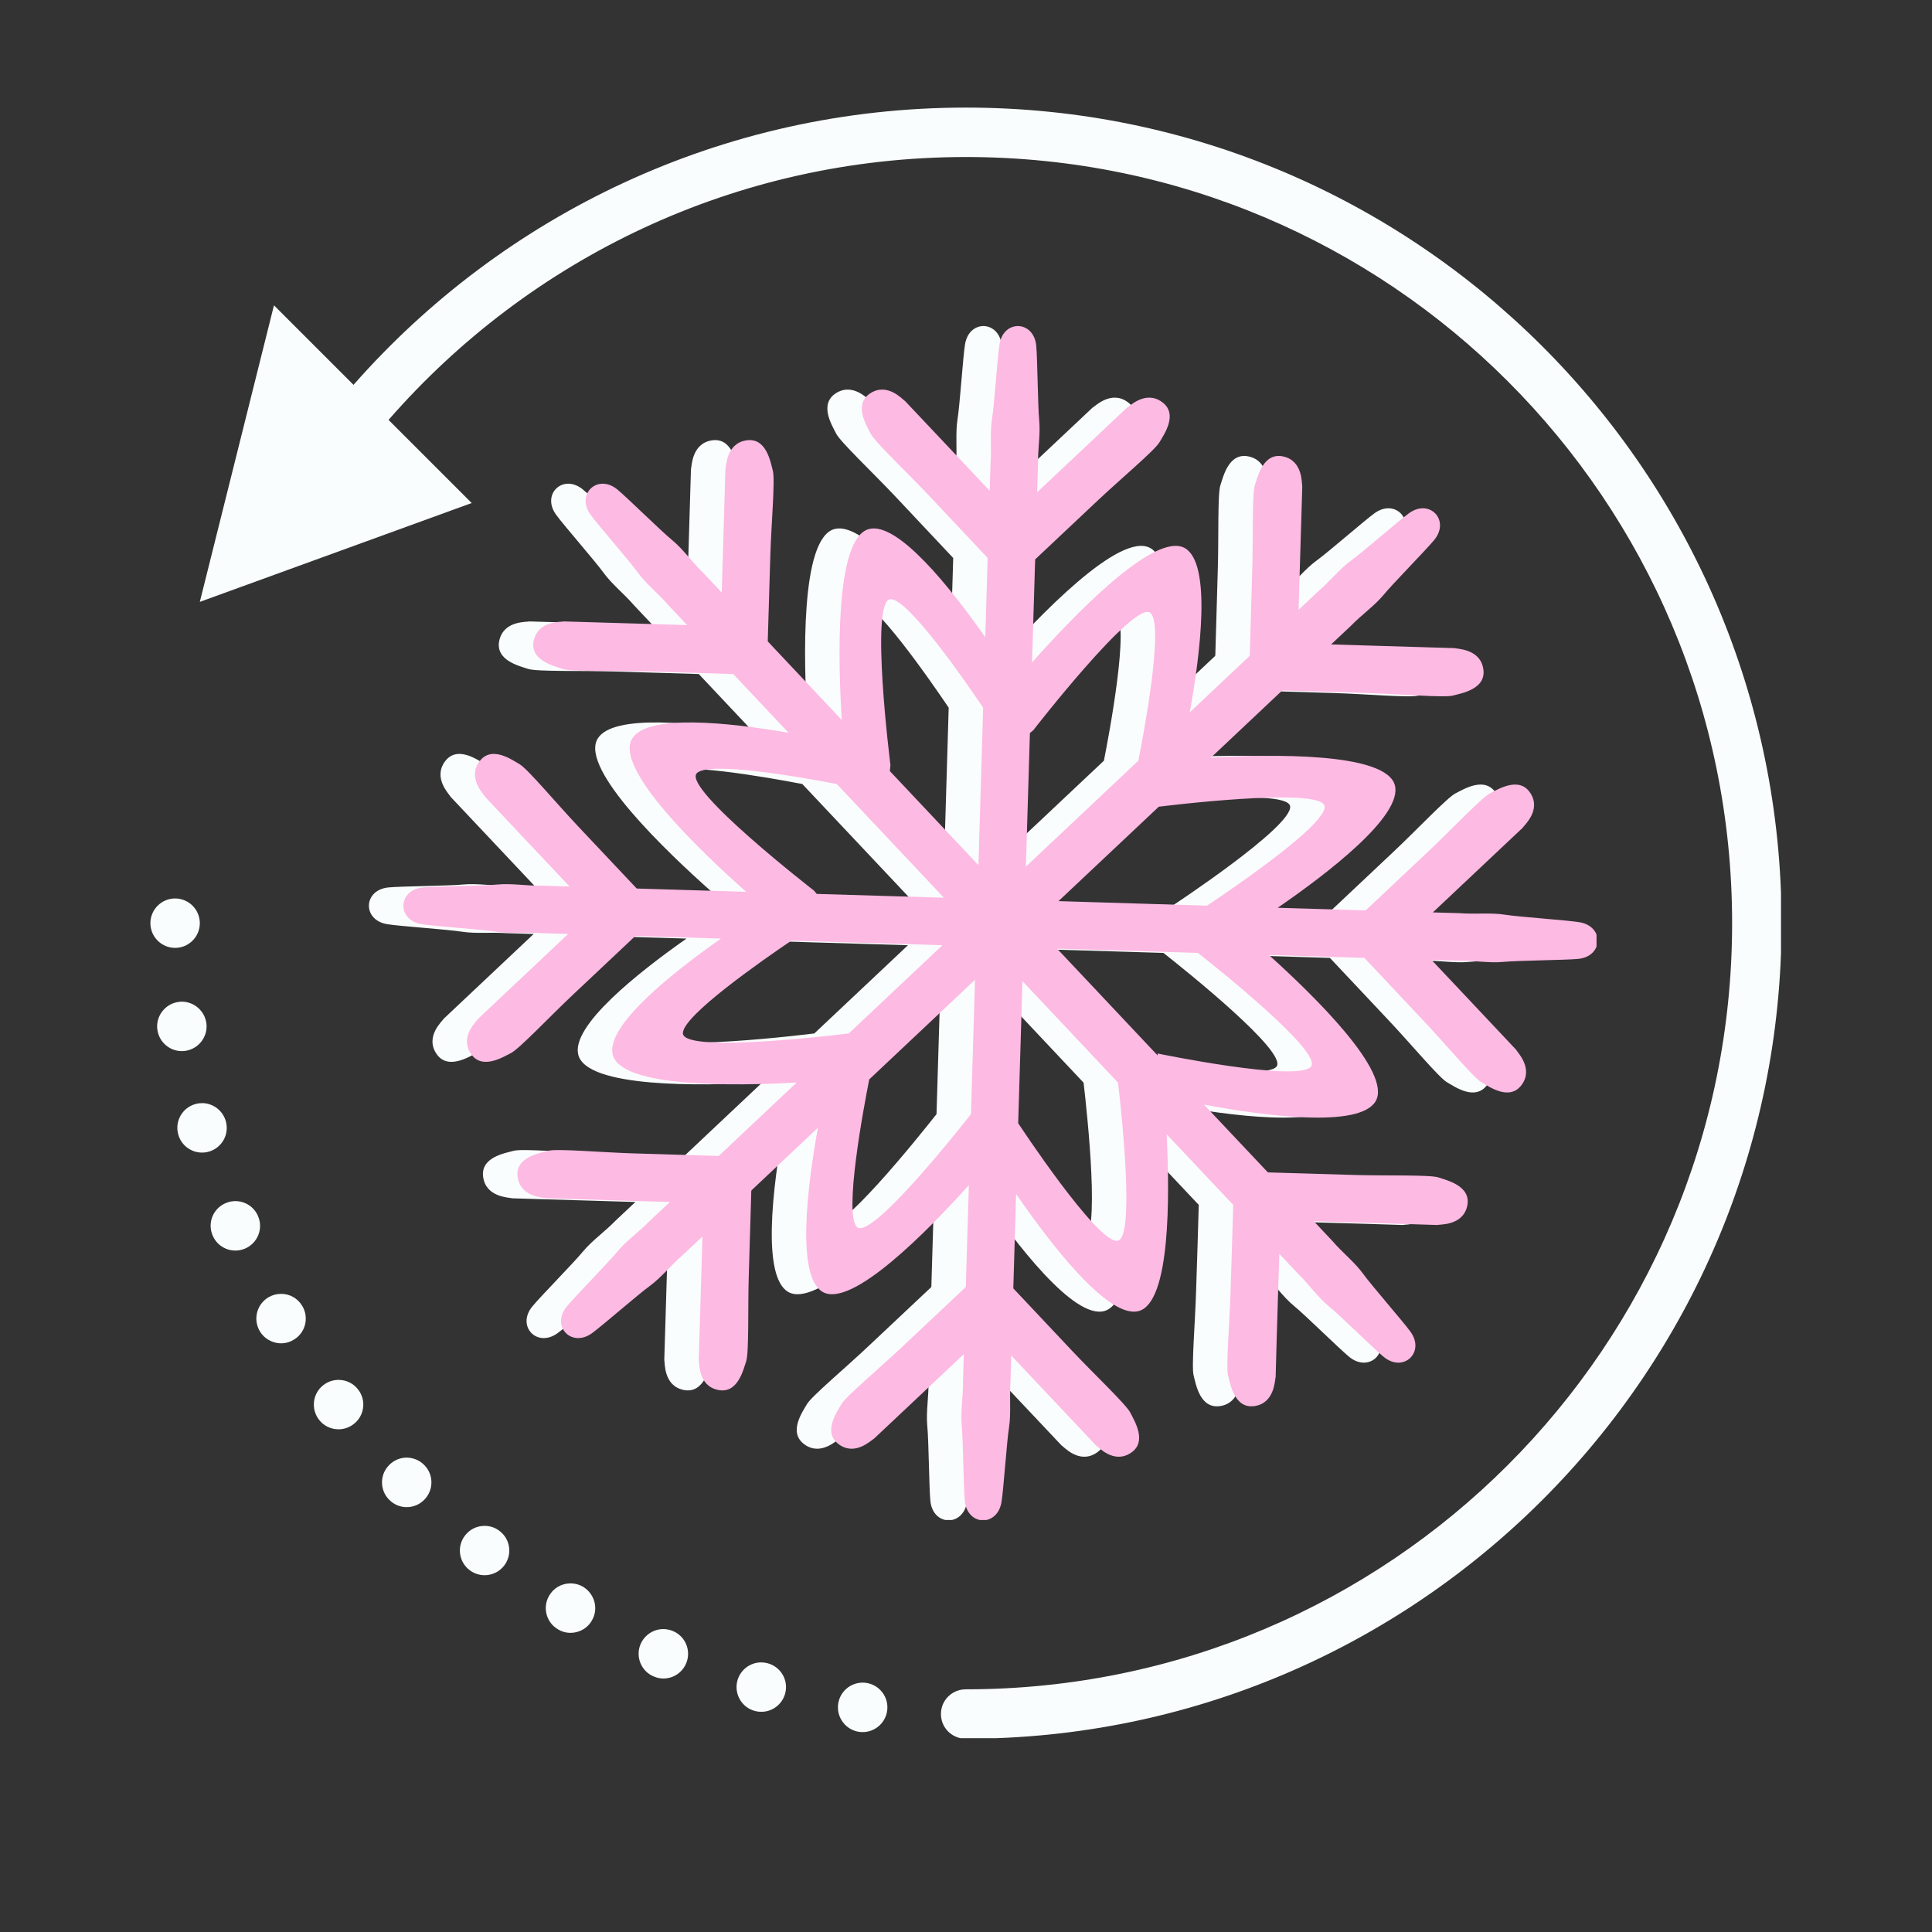 <svg xmlns="http://www.w3.org/2000/svg" xmlns:xlink="http://www.w3.org/1999/xlink" width="500" zoomAndPan="magnify" viewBox="0 0 375 375" height="500" preserveAspectRatio="xMidYMid meet" version="1.0"><rect x="0" y="0" width="375" height="375" fill="#333333" stroke="none"/><defs><clipPath id="6a164b9b8d"><path d="M 71.602 63.281 L 303.195 63.281 L 303.195 295.031 L 71.602 295.031 Z M 71.602 63.281 " clip-rule="nonzero"/></clipPath><clipPath id="d0a7ec18ab"><path d="M 78.289 63.281 L 309.887 63.281 L 309.887 295.031 L 78.289 295.031 Z M 78.289 63.281 " clip-rule="nonzero"/></clipPath><clipPath id="de5e262f34"><path d="M 29.191 20.883 L 345.691 20.883 L 345.691 337.383 L 29.191 337.383 Z M 29.191 20.883 " clip-rule="nonzero"/></clipPath></defs><g clip-path="url(#6a164b9b8d)"><path fill="#fafdfd" d="M 227.582 175.785 C 218.191 175.5 208.539 175.215 198.766 174.91 C 205.352 168.711 211.879 162.566 218.234 156.582 C 218.234 156.582 249.969 152.574 250.418 156.523 C 250.867 160.477 227.582 175.785 227.582 175.785 Z M 247.773 207.023 C 245.281 210.133 218.004 204.484 218.004 204.484 L 218 204.852 C 211.641 198.098 205.102 191.152 198.484 184.129 C 207.742 184.41 216.902 184.684 225.82 184.957 C 230.047 188.289 250 204.238 247.773 207.023 Z M 210.199 240.848 C 206.25 241.309 190.941 218.012 190.941 218.012 C 191.203 209.031 191.484 199.789 191.77 190.441 C 198.055 197.117 204.273 203.719 210.324 210.145 C 211.051 216.398 213.641 240.473 210.199 240.848 Z M 193.219 142.289 L 193.871 141.738 C 193.871 141.738 213.473 116.465 216.586 118.941 C 219.328 121.152 215.258 142.645 214.266 147.656 C 207.168 154.34 199.852 161.23 192.434 168.215 C 192.699 159.445 192.961 150.758 193.219 142.289 Z M 183.227 167.93 C 177.418 161.758 171.652 155.637 166.031 149.668 L 166.141 148.484 C 166.141 148.484 162.133 116.754 166.09 116.305 C 169.387 115.934 180.473 131.922 184.141 137.359 C 183.848 147.281 183.539 157.539 183.227 167.93 Z M 181.777 216.25 C 178.449 220.477 162.492 240.43 159.707 238.219 C 156.957 236.023 161.035 214.531 162.027 209.512 C 168.715 203.211 175.598 196.73 182.562 190.172 C 182.297 198.996 182.027 207.734 181.777 216.25 Z M 158.055 200.59 C 158.055 200.59 126.316 204.602 125.867 200.641 C 125.5 197.344 141.492 186.254 146.914 182.582 C 156.449 182.875 166.285 183.168 176.238 183.465 C 170.102 189.246 164.004 194.988 158.062 200.59 Z M 128.512 150.145 C 130.531 147.613 148.879 150.863 155.727 152.176 C 162.477 159.34 169.457 166.75 176.52 174.246 C 168.184 174 159.91 173.75 151.844 173.508 L 151.297 172.863 C 151.297 172.863 126.031 153.254 128.512 150.145 Z M 299.816 178.992 C 297.367 178.594 288.121 177.977 285.375 177.535 C 282.625 177.113 279.684 177.484 276.668 177.246 C 274.98 177.199 273.172 177.152 271.426 177.098 C 273.188 175.43 275.023 173.699 276.875 171.961 C 281.223 167.863 285.582 163.77 288.84 160.695 C 289.137 160.199 292.512 157.27 290.363 153.945 C 288.211 150.602 284.09 153.203 282.523 153.984 C 280.953 154.766 274.906 161.156 270.559 165.25 C 266.211 169.348 261.852 173.449 258.598 176.516 C 258.535 176.609 258.445 176.637 258.355 176.707 C 252.906 176.539 247.199 176.371 241.316 176.195 C 251.008 169.527 265.586 158.359 264.062 152.438 C 262.391 146 240.164 146.391 228.352 147.055 C 233.133 142.551 237.762 138.191 242.168 134.039 C 242.273 134.043 242.375 133.992 242.48 134.02 C 246.945 134.156 252.922 134.336 258.895 134.516 C 264.867 134.691 273.621 135.469 275.324 135.008 C 277.027 134.551 281.836 133.762 281.223 129.844 C 280.625 125.93 276.145 125.965 275.605 125.801 C 271.125 125.672 265.152 125.484 259.18 125.309 C 256.641 125.23 254.113 125.16 251.68 125.082 C 252.965 123.883 254.281 122.637 255.504 121.484 C 257.625 119.309 260.043 117.641 261.836 115.496 C 263.598 113.34 270.098 106.746 271.68 104.828 C 274.844 100.996 270.797 96.695 266.781 99.629 C 264.777 101.086 257.805 107.184 255.535 108.816 C 253.293 110.465 251.488 112.797 249.188 114.773 C 247.945 115.93 246.648 117.168 245.363 118.367 C 245.438 115.941 245.527 113.426 245.586 110.891 C 245.766 104.914 245.945 98.945 246.078 94.453 C 245.945 93.887 246.258 89.445 242.375 88.598 C 238.508 87.758 237.434 92.512 236.879 94.18 C 236.312 95.848 236.566 104.637 236.371 110.609 C 236.207 116.582 236.027 122.551 235.895 127.031 C 235.91 127.137 235.863 127.234 235.848 127.328 C 232.129 130.836 228.246 134.5 224.246 138.262 C 226.336 126.676 228.457 109.438 223.332 106.414 C 217.441 102.949 201.285 119.949 193.625 128.586 C 193.832 121.672 194.035 114.973 194.234 108.613 C 194.297 108.543 194.34 108.438 194.438 108.391 C 197.691 105.324 202.051 101.223 206.402 97.125 C 210.742 93.031 217.469 87.391 218.352 85.859 C 219.238 84.34 222.062 80.371 218.871 78.039 C 215.672 75.691 212.547 78.867 212.031 79.152 C 208.773 82.223 204.418 86.316 200.078 90.406 C 198.23 92.148 196.391 93.887 194.617 95.555 C 194.672 93.801 194.73 91.992 194.781 90.309 C 194.73 87.273 195.277 84.367 195.02 81.602 C 194.746 78.82 194.684 69.559 194.441 67.098 C 193.973 62.152 188.062 61.965 187.305 66.875 C 186.91 69.332 186.305 78.566 185.863 81.32 C 185.426 84.07 185.805 87 185.57 90.031 C 185.52 91.707 185.457 93.508 185.41 95.27 C 183.75 93.504 182.016 91.672 180.285 89.816 C 176.176 85.477 172.082 81.113 169 77.863 C 168.512 77.555 165.59 74.188 162.25 76.324 C 158.906 78.48 161.516 82.594 162.305 84.176 C 163.086 85.742 169.469 91.789 173.57 96.133 C 177.664 100.488 181.754 104.832 184.832 108.105 C 184.918 108.172 184.957 108.258 185.016 108.332 C 184.863 113.262 184.707 118.402 184.555 123.68 C 177.809 114.086 167.578 101.238 161.996 102.68 C 155.297 104.414 155.992 128.406 156.699 139.75 C 151.723 134.469 146.914 129.367 142.355 124.523 C 142.363 124.43 142.312 124.336 142.34 124.227 C 142.473 119.746 142.648 113.77 142.832 107.805 C 143.012 101.832 143.785 93.07 143.32 91.379 C 142.871 89.676 142.07 84.863 138.156 85.477 C 134.238 86.09 134.277 90.539 134.113 91.102 C 133.98 95.586 133.805 101.559 133.621 107.523 C 133.547 110.066 133.473 112.594 133.402 115.02 C 132.195 113.734 130.957 112.422 129.801 111.191 C 127.613 109.082 125.957 106.648 123.809 104.867 C 121.652 103.102 115.066 96.602 113.152 95.02 C 109.32 91.859 105.012 95.906 107.949 99.922 C 109.406 101.934 115.508 108.898 117.137 111.156 C 118.777 113.41 121.109 115.219 123.094 117.516 C 124.242 118.734 125.484 120.055 126.688 121.332 C 124.262 121.262 121.746 121.188 119.203 121.105 C 113.223 120.941 107.254 120.754 102.773 120.621 C 102.211 120.758 97.77 120.445 96.914 124.32 C 96.074 128.191 100.828 129.266 102.5 129.832 C 104.16 130.395 112.953 130.148 118.922 130.324 C 124.902 130.504 130.863 130.684 135.352 130.82 C 135.457 130.789 135.555 130.836 135.641 130.84 C 139.09 134.508 142.68 138.312 146.367 142.23 C 134.844 140.238 118.887 138.5 115.988 143.406 C 112.523 149.293 129.512 165.453 138.145 173.102 C 130.781 172.875 123.676 172.664 116.926 172.465 C 116.863 172.398 116.758 172.355 116.711 172.262 C 113.637 169.008 109.539 164.648 105.438 160.305 C 101.344 155.953 95.695 149.211 94.18 148.344 C 92.652 147.457 88.691 144.621 86.352 147.82 C 84.012 151.02 87.191 154.137 87.465 154.664 C 90.535 157.918 94.633 162.27 98.73 166.621 C 100.473 168.477 102.199 170.309 103.871 172.078 C 102.121 172.02 100.305 171.973 98.633 171.918 C 95.586 171.961 92.691 171.43 89.922 171.68 C 87.145 171.953 77.887 172.012 75.41 172.25 C 70.457 172.723 70.289 178.633 75.207 179.391 C 77.652 179.789 86.898 180.402 89.645 180.84 C 92.398 181.27 95.316 180.902 98.352 181.129 C 100.031 181.18 101.832 181.238 103.59 181.281 C 101.828 182.949 99.992 184.676 98.141 186.414 C 93.801 190.523 89.438 194.613 86.176 197.688 C 85.871 198.184 82.512 201.113 84.652 204.449 C 86.793 207.785 90.918 205.184 92.5 204.395 C 94.07 203.609 100.113 197.227 104.457 193.129 C 108.805 189.035 113.156 184.941 116.426 181.867 C 116.477 181.777 116.57 181.742 116.652 181.68 C 121.969 181.836 127.539 182.012 133.25 182.176 C 123.66 188.918 110.812 199.152 112.246 204.742 C 113.91 211.18 136.145 210.793 147.953 210.113 C 142.711 215.039 137.648 219.82 132.848 224.344 C 132.75 224.344 132.656 224.387 132.543 224.359 C 128.07 224.223 122.098 224.047 116.129 223.867 C 110.152 223.688 101.402 222.91 99.699 223.371 C 98 223.836 93.18 224.613 93.793 228.539 C 94.406 232.453 98.863 232.41 99.418 232.59 C 103.906 232.723 109.879 232.902 115.852 233.082 C 118.391 233.156 120.906 233.23 123.332 233.305 C 122.059 234.5 120.746 235.738 119.516 236.891 C 117.406 239.07 114.973 240.742 113.188 242.879 C 111.426 245.043 104.922 251.629 103.344 253.559 C 100.172 257.379 104.227 261.684 108.238 258.754 C 110.254 257.289 117.223 251.195 119.48 249.57 C 121.727 247.91 123.535 245.582 125.836 243.594 C 127.066 242.445 128.379 241.207 129.656 240.012 C 129.578 242.445 129.512 244.953 129.434 247.492 C 129.254 253.469 129.074 259.441 128.938 263.922 C 129.074 264.488 128.77 268.941 132.637 269.777 C 136.512 270.629 137.59 265.863 138.145 264.207 C 138.707 262.531 138.461 253.75 138.641 247.762 C 138.82 241.805 139.004 235.828 139.133 231.348 C 139.105 231.242 139.164 231.152 139.164 231.051 C 143.289 227.168 147.613 223.09 152.059 218.906 C 149.977 230.48 147.859 247.73 152.969 250.75 C 158.547 254.035 173.324 238.98 181.367 230.035 C 181.16 236.875 180.973 243.492 180.773 249.762 C 180.711 249.84 180.676 249.941 180.582 249.988 C 177.309 253.051 172.961 257.172 168.609 261.25 C 164.277 265.355 157.535 271 156.641 272.523 C 155.77 274.047 152.922 278.008 156.137 280.352 C 159.328 282.68 162.449 279.5 162.969 279.23 C 166.234 276.168 170.582 272.047 174.941 267.969 C 176.789 266.223 178.625 264.488 180.391 262.832 C 180.336 264.594 180.273 266.387 180.23 268.059 C 180.273 271.105 179.73 274.004 179.984 276.781 C 180.273 279.559 180.332 288.82 180.582 291.285 C 181.039 296.227 186.941 296.422 187.711 291.492 C 188.109 289.043 188.719 279.812 189.164 277.066 C 189.59 274.301 189.223 271.375 189.441 268.344 C 189.492 266.672 189.551 264.863 189.594 263.102 C 191.262 264.879 192.988 266.699 194.734 268.566 C 198.836 272.914 202.926 277.258 206.008 280.516 C 206.496 280.828 209.426 284.188 212.758 282.039 C 216.086 279.902 213.496 275.781 212.715 274.211 C 211.93 272.629 205.547 266.594 201.445 262.234 C 197.336 257.887 193.242 253.543 190.18 250.27 C 190.086 250.211 190.059 250.105 189.992 250.047 C 190.172 244.207 190.348 238.07 190.535 231.75 C 197.203 241.43 208.379 256.008 214.301 254.484 C 220.496 252.887 220.371 232.246 219.758 220.16 C 224.215 224.883 228.547 229.48 232.668 233.859 C 232.668 233.961 232.699 234.066 232.668 234.156 C 232.535 238.637 232.371 244.609 232.16 250.586 C 231.996 256.543 231.234 265.312 231.684 267 C 232.129 268.703 232.922 273.512 236.852 272.914 C 240.762 272.301 240.734 267.836 240.914 267.281 C 241.031 262.801 241.195 256.828 241.391 250.855 C 241.465 248.316 241.555 245.789 241.629 243.371 C 242.824 244.641 244.062 245.969 245.215 247.18 C 247.395 249.301 249.039 251.734 251.203 253.512 C 253.367 255.273 259.953 261.785 261.867 263.355 C 265.703 266.52 270.008 262.473 267.062 258.457 C 265.602 256.453 259.508 249.48 257.879 247.223 C 256.234 244.969 253.906 243.176 251.918 240.863 C 250.77 239.637 249.531 238.324 248.32 237.039 C 250.754 237.113 253.277 237.188 255.816 237.277 C 261.793 237.441 267.75 237.621 272.246 237.77 C 272.801 237.621 277.25 237.934 278.102 234.066 C 278.922 230.184 274.188 229.109 272.516 228.539 C 270.859 227.988 262.062 228.242 256.086 228.062 C 250.113 227.867 244.137 227.703 239.656 227.57 C 239.555 227.602 239.465 227.539 239.375 227.523 C 235.418 223.328 231.281 218.938 227.008 214.41 C 238.555 216.562 257.176 219.086 260.312 213.754 C 263.598 208.188 248.543 193.418 239.598 185.359 C 245.992 185.559 252.188 185.746 258.09 185.926 C 258.164 185.984 258.254 186.027 258.312 186.113 C 261.387 189.387 265.48 193.727 269.574 198.086 C 273.68 202.43 279.312 209.164 280.836 210.047 C 282.359 210.922 286.316 213.77 288.676 210.562 C 291.004 207.355 287.824 204.234 287.555 203.719 C 284.492 200.461 280.387 196.117 276.293 191.754 C 274.547 189.91 272.828 188.078 271.156 186.305 C 272.918 186.363 274.711 186.418 276.383 186.465 C 279.43 186.418 282.328 186.969 285.105 186.703 C 287.883 186.43 297.129 186.363 299.609 186.125 C 304.551 185.66 304.73 179.746 299.816 178.992 " fill-opacity="1" fill-rule="nonzero"/></g><g clip-path="url(#d0a7ec18ab)"><path fill="#fdbae3" d="M 234.273 175.785 C 224.883 175.5 215.227 175.215 205.453 174.91 C 212.043 168.711 218.57 162.566 224.922 156.582 C 224.922 156.582 256.66 152.574 257.109 156.523 C 257.555 160.477 234.273 175.785 234.273 175.785 Z M 254.465 207.023 C 251.969 210.133 224.695 204.484 224.695 204.484 L 224.688 204.852 C 218.332 198.098 211.789 191.152 205.176 184.129 C 214.434 184.41 223.594 184.684 232.512 184.957 C 236.738 188.289 256.691 204.238 254.465 207.023 Z M 216.891 240.848 C 212.938 241.309 197.629 218.012 197.629 218.012 C 197.895 209.031 198.176 199.789 198.461 190.441 C 204.742 197.117 210.961 203.719 217.012 210.145 C 217.742 216.398 220.332 240.473 216.891 240.848 Z M 199.906 142.289 L 200.559 141.738 C 200.559 141.738 220.16 116.465 223.277 118.941 C 226.02 121.152 221.949 142.645 220.953 147.656 C 213.855 154.34 206.539 161.23 199.125 168.215 C 199.387 159.445 199.648 150.758 199.906 142.289 Z M 189.918 167.93 C 184.109 161.758 178.344 155.637 172.719 149.668 L 172.832 148.484 C 172.832 148.484 168.82 116.754 172.777 116.305 C 176.074 115.934 187.164 131.922 190.828 137.359 C 190.535 147.281 190.227 157.539 189.918 167.93 Z M 188.465 216.25 C 185.141 220.477 169.184 240.43 166.395 238.219 C 163.648 236.023 167.727 214.531 168.719 209.512 C 175.402 203.211 182.289 196.73 189.254 190.172 C 188.984 198.996 188.719 207.734 188.465 216.25 Z M 164.746 200.59 C 164.746 200.59 133.008 204.602 132.559 200.641 C 132.191 197.344 148.18 186.254 153.602 182.582 C 163.141 182.875 172.977 183.168 182.93 183.465 C 176.793 189.246 170.695 194.988 164.75 200.59 Z M 135.199 150.145 C 137.219 147.613 155.566 150.863 162.418 152.176 C 169.168 159.34 176.145 166.75 183.207 174.246 C 174.871 174 166.598 173.75 158.531 173.508 L 157.988 172.863 C 157.988 172.863 132.719 153.254 135.199 150.145 Z M 306.508 178.992 C 304.059 178.594 294.812 177.977 292.062 177.535 C 289.316 177.113 286.375 177.484 283.355 177.246 C 281.668 177.199 279.863 177.152 278.113 177.098 C 279.875 175.43 281.715 173.699 283.566 171.961 C 287.91 167.863 292.273 163.77 295.527 160.695 C 295.828 160.199 299.203 157.27 297.051 153.945 C 294.902 150.602 290.781 153.203 289.211 153.984 C 287.645 154.766 281.594 161.156 277.25 165.25 C 272.902 169.348 268.539 173.449 265.285 176.516 C 265.227 176.609 265.137 176.637 265.047 176.707 C 259.594 176.539 253.891 176.371 248.004 176.195 C 257.699 169.527 272.273 158.359 270.75 152.438 C 269.078 146 246.855 146.391 235.043 147.055 C 239.82 142.551 244.449 138.191 248.855 134.039 C 248.961 134.043 249.066 133.992 249.172 134.02 C 253.637 134.156 259.609 134.336 265.582 134.516 C 271.559 134.691 280.309 135.469 282.012 135.008 C 283.715 134.551 288.523 133.762 287.91 129.844 C 287.312 125.93 282.832 125.965 282.297 125.801 C 277.816 125.672 271.84 125.484 265.867 125.309 C 263.328 125.23 260.805 125.16 258.371 125.082 C 259.656 123.883 260.969 122.637 262.195 121.484 C 264.312 119.309 266.734 117.641 268.527 115.496 C 270.289 113.34 276.785 106.746 278.367 104.828 C 281.535 100.996 277.488 96.695 273.469 99.629 C 271.469 101.086 264.492 107.184 262.223 108.816 C 259.984 110.465 258.176 112.797 255.875 114.773 C 254.637 115.93 253.336 117.168 252.051 118.367 C 252.129 115.941 252.215 113.426 252.277 110.891 C 252.457 104.914 252.637 98.945 252.77 94.453 C 252.637 93.887 252.949 89.445 249.066 88.598 C 245.199 87.758 244.121 92.512 243.57 94.18 C 243 95.848 243.254 104.637 243.062 110.609 C 242.898 116.582 242.719 122.551 242.582 127.031 C 242.598 127.137 242.555 127.234 242.539 127.328 C 238.82 130.836 234.938 134.5 230.934 138.262 C 233.023 126.676 235.145 109.438 230.023 106.414 C 224.133 102.949 207.977 119.949 200.316 128.586 C 200.52 121.672 200.727 114.973 200.922 108.613 C 200.984 108.543 201.027 108.438 201.125 108.391 C 204.383 105.324 208.742 101.223 213.094 97.125 C 217.434 93.031 224.16 87.391 225.039 85.859 C 225.93 84.34 228.754 80.371 225.559 78.039 C 222.363 75.691 219.234 78.867 218.723 79.152 C 215.461 82.223 211.109 86.316 206.77 90.406 C 204.918 92.148 203.082 93.887 201.309 95.555 C 201.359 93.801 201.418 91.992 201.473 90.309 C 201.418 87.273 201.969 84.367 201.711 81.602 C 201.438 78.82 201.371 69.559 201.133 67.098 C 200.66 62.152 194.75 61.965 193.992 66.875 C 193.602 69.332 192.996 78.566 192.551 81.32 C 192.113 84.07 192.492 87 192.258 90.031 C 192.207 91.707 192.148 93.508 192.102 95.27 C 190.438 93.504 188.707 91.672 186.973 89.816 C 182.867 85.477 178.77 81.113 175.691 77.863 C 175.199 77.555 172.277 74.188 168.941 76.324 C 165.598 78.48 168.203 82.594 168.992 84.176 C 169.773 85.742 176.156 91.789 180.258 96.133 C 184.355 100.488 188.445 104.832 191.523 108.105 C 191.605 108.172 191.648 108.258 191.707 108.332 C 191.555 113.262 191.395 118.402 191.242 123.68 C 184.5 114.086 174.266 101.238 168.684 102.68 C 161.984 104.414 162.68 128.406 163.387 139.75 C 158.41 134.469 153.602 129.367 149.047 124.523 C 149.051 124.43 149 124.336 149.027 124.227 C 149.164 119.746 149.336 113.77 149.52 107.805 C 149.699 101.832 150.477 93.07 150.008 91.379 C 149.559 89.676 148.762 84.863 144.848 85.477 C 140.926 86.09 140.965 90.539 140.805 91.102 C 140.668 95.586 140.496 101.559 140.312 107.523 C 140.238 110.066 140.16 112.594 140.09 115.02 C 138.883 113.734 137.645 112.422 136.492 111.191 C 134.305 109.082 132.648 106.648 130.5 104.867 C 128.34 103.102 121.754 96.602 119.84 95.02 C 116.008 91.859 111.703 95.906 114.637 99.922 C 116.098 101.934 122.199 108.898 123.824 111.156 C 125.465 113.41 127.801 115.219 129.781 117.516 C 130.93 118.734 132.176 120.055 133.375 121.332 C 130.949 121.262 128.434 121.188 125.891 121.105 C 119.91 120.941 113.941 120.754 109.461 120.621 C 108.902 120.758 104.457 120.445 103.605 124.32 C 102.766 128.191 107.52 129.266 109.188 129.832 C 110.852 130.395 119.645 130.148 125.613 130.324 C 131.59 130.504 137.555 130.684 142.039 130.82 C 142.145 130.789 142.242 130.836 142.332 130.84 C 145.781 134.508 149.367 138.312 153.055 142.23 C 141.531 140.238 125.574 138.5 122.676 143.406 C 119.211 149.293 136.199 165.453 144.836 173.102 C 137.473 172.875 130.367 172.664 123.617 172.465 C 123.551 172.398 123.445 172.355 123.398 172.262 C 120.324 169.008 116.23 164.648 112.129 160.305 C 108.031 155.953 102.387 149.211 100.867 148.344 C 99.34 147.457 95.379 144.621 93.039 147.82 C 90.699 151.02 93.879 154.137 94.152 154.664 C 97.223 157.918 101.324 162.27 105.418 166.621 C 107.164 168.477 108.891 170.309 110.559 172.078 C 108.809 172.02 106.996 171.973 105.32 171.918 C 102.273 171.961 99.383 171.43 96.609 171.68 C 93.832 171.953 84.574 172.012 82.102 172.25 C 77.148 172.723 76.977 178.633 81.898 179.391 C 84.34 179.789 93.586 180.402 96.336 180.84 C 99.09 181.27 102.008 180.902 105.039 181.129 C 106.719 181.18 108.523 181.238 110.277 181.281 C 108.516 182.949 106.68 184.676 104.832 186.414 C 100.488 190.523 96.125 194.613 92.863 197.688 C 92.562 198.184 89.199 201.113 91.344 204.449 C 93.484 207.785 97.609 205.184 99.188 204.395 C 100.758 203.609 106.801 197.227 111.148 193.129 C 115.496 189.035 119.848 184.941 123.113 181.867 C 123.168 181.777 123.258 181.742 123.34 181.68 C 128.656 181.836 134.227 182.012 139.938 182.176 C 130.348 188.918 117.5 199.152 118.938 204.742 C 120.598 211.18 142.832 210.793 154.641 210.113 C 149.402 215.039 144.34 219.82 139.535 224.344 C 139.438 224.344 139.344 224.387 139.234 224.359 C 134.758 224.223 128.785 224.047 122.816 223.867 C 116.844 223.688 108.09 222.91 106.387 223.371 C 104.691 223.836 99.871 224.613 100.484 228.539 C 101.098 232.453 105.555 232.41 106.109 232.59 C 110.594 232.723 116.566 232.902 122.543 233.082 C 125.078 233.156 127.594 233.23 130.023 233.305 C 128.75 234.5 127.438 235.738 126.207 236.891 C 124.094 239.07 121.66 240.742 119.875 242.879 C 118.113 245.043 111.609 251.629 110.035 253.559 C 106.859 257.379 110.914 261.684 114.93 258.754 C 116.941 257.289 123.914 251.195 126.172 249.57 C 128.418 247.91 130.227 245.582 132.523 243.594 C 133.754 242.445 135.07 241.207 136.344 240.012 C 136.27 242.445 136.199 244.953 136.125 247.492 C 135.945 253.469 135.762 259.441 135.629 263.922 C 135.762 264.488 135.457 268.941 139.328 269.777 C 143.199 270.629 144.281 265.863 144.836 264.207 C 145.395 262.531 145.148 253.75 145.332 247.762 C 145.512 241.805 145.691 235.828 145.82 231.348 C 145.797 231.242 145.855 231.152 145.855 231.051 C 149.98 227.168 154.305 223.09 158.75 218.906 C 156.668 230.48 154.547 247.73 159.66 250.75 C 165.234 254.035 180.012 238.98 188.059 230.035 C 187.848 236.875 187.664 243.492 187.465 249.762 C 187.398 249.84 187.363 249.941 187.27 249.988 C 183.996 253.051 179.652 257.172 175.301 261.25 C 170.965 265.355 164.227 271 163.328 272.523 C 162.461 274.047 159.613 278.008 162.828 280.352 C 166.016 282.68 169.137 279.5 169.66 279.23 C 172.926 276.168 177.273 272.047 181.629 267.969 C 183.48 266.223 185.316 264.488 187.078 262.832 C 187.027 264.594 186.961 266.387 186.922 268.059 C 186.961 271.105 186.422 274.004 186.676 276.781 C 186.961 279.559 187.02 288.82 187.27 291.285 C 187.727 296.227 193.629 296.422 194.398 291.492 C 194.797 289.043 195.41 279.812 195.852 277.066 C 196.277 274.301 195.91 271.375 196.133 268.344 C 196.18 266.672 196.238 264.863 196.285 263.102 C 197.953 264.879 199.68 266.699 201.426 268.566 C 205.527 272.914 209.617 277.258 212.695 280.516 C 213.184 280.828 216.113 284.188 219.445 282.039 C 222.777 279.902 220.188 275.781 219.402 274.211 C 218.617 272.629 212.234 266.594 208.133 262.234 C 204.027 257.887 199.93 253.543 196.867 250.27 C 196.773 250.211 196.746 250.105 196.684 250.047 C 196.863 244.207 197.039 238.07 197.223 231.75 C 203.895 241.43 215.07 256.008 220.992 254.484 C 227.188 252.887 227.059 232.246 226.445 220.16 C 230.906 224.883 235.234 229.48 239.359 233.859 C 239.359 233.961 239.387 234.066 239.359 234.156 C 239.223 238.637 239.059 244.609 238.852 250.586 C 238.688 256.543 237.926 265.312 238.371 267 C 238.82 268.703 239.613 273.512 243.539 272.914 C 247.453 272.301 247.422 267.836 247.602 267.281 C 247.723 262.801 247.887 256.828 248.078 250.855 C 248.156 248.316 248.242 245.789 248.32 243.371 C 249.512 244.641 250.754 245.969 251.902 247.18 C 254.082 249.301 255.727 251.734 257.891 253.512 C 260.059 255.273 266.645 261.785 268.555 263.355 C 272.395 266.52 276.695 262.473 273.754 258.457 C 272.289 256.453 266.195 249.48 264.566 247.223 C 262.926 244.969 260.594 243.176 258.609 240.863 C 257.461 239.637 256.219 238.324 255.008 237.039 C 257.445 237.113 259.969 237.188 262.508 237.277 C 268.48 237.441 274.441 237.621 278.938 237.77 C 279.488 237.621 283.938 237.934 284.789 234.066 C 285.613 230.184 280.879 229.109 279.203 228.539 C 277.547 227.988 268.75 228.242 262.777 228.062 C 256.801 227.867 250.828 227.703 246.348 227.57 C 246.242 227.602 246.152 227.539 246.062 227.523 C 242.105 223.328 237.969 218.938 233.695 214.41 C 245.242 216.562 263.867 219.086 267.004 213.754 C 270.289 208.188 255.234 193.418 246.289 185.359 C 252.68 185.559 258.879 185.746 264.777 185.926 C 264.852 185.984 264.941 186.027 265 186.113 C 268.078 189.387 272.172 193.727 276.262 198.086 C 280.371 202.43 286 209.164 287.523 210.047 C 289.047 210.922 293.004 213.77 295.363 210.562 C 297.695 207.355 294.512 204.234 294.246 203.719 C 291.184 200.461 287.074 196.117 282.984 191.754 C 281.234 189.91 279.52 188.078 277.844 186.305 C 279.609 186.363 281.398 186.418 283.074 186.465 C 286.121 186.418 289.016 186.969 291.797 186.703 C 294.574 186.43 303.816 186.363 306.297 186.125 C 311.242 185.66 311.418 179.746 306.508 178.992 " fill-opacity="1" fill-rule="nonzero"/></g><g clip-path="url(#de5e262f34)"><path fill="#fafdfd" d="M 187.496 20.883 C 140.141 20.883 97.625 41.723 68.617 74.699 L 53.176 59.262 L 38.785 116.824 L 91.555 97.637 L 75.418 81.504 C 102.684 50.246 142.727 30.477 187.496 30.477 C 269.684 30.477 336.203 97 336.203 179.188 C 336.203 261.375 269.684 327.895 187.496 327.895 C 185.77 327.875 184.16 328.777 183.277 330.273 C 182.418 331.773 182.418 333.609 183.277 335.109 C 184.16 336.609 185.77 337.508 187.496 337.488 C 274.871 337.488 345.797 266.562 345.797 179.188 C 345.797 91.809 274.871 20.883 187.496 20.883 Z M 33.988 174.391 C 31.348 174.391 29.191 176.543 29.191 179.188 C 29.191 181.828 31.348 183.984 33.988 183.984 C 36.633 183.984 38.785 181.828 38.785 179.188 C 38.785 176.543 36.633 174.391 33.988 174.391 Z M 35.152 194.422 C 34.98 194.441 34.832 194.441 34.664 194.477 C 33.406 194.629 32.266 195.301 31.496 196.312 C 30.711 197.309 30.371 198.602 30.543 199.855 C 30.898 202.48 33.297 204.332 35.938 203.977 C 38.543 203.621 40.398 201.223 40.059 198.602 C 39.723 196.164 37.605 194.363 35.152 194.422 Z M 39.387 214.113 C 38.918 214.113 38.43 214.152 37.961 214.285 C 35.414 214.977 33.895 217.602 34.59 220.168 C 35.262 222.715 37.887 224.234 40.453 223.559 C 43.02 222.867 44.539 220.242 43.844 217.676 C 43.301 215.652 41.504 214.207 39.387 214.113 Z M 45.719 233.133 C 45.082 233.133 44.445 233.246 43.844 233.508 C 41.391 234.52 40.23 237.312 41.258 239.77 C 42.27 242.223 45.062 243.383 47.52 242.371 C 49.973 241.344 51.133 238.551 50.105 236.094 C 49.375 234.316 47.648 233.152 45.719 233.133 Z M 54.453 251.141 C 53.645 251.16 52.859 251.367 52.148 251.781 C 49.859 253.109 49.074 256.031 50.402 258.34 C 51.023 259.426 52.07 260.23 53.309 260.566 C 54.547 260.906 55.855 260.738 56.945 260.082 C 58.051 259.461 58.855 258.414 59.191 257.176 C 59.512 255.938 59.344 254.629 58.703 253.539 C 57.824 252.004 56.195 251.086 54.453 251.141 Z M 65.789 267.84 C 65.676 267.82 65.562 267.84 65.469 267.84 C 64.496 267.895 63.559 268.23 62.789 268.832 C 60.691 270.426 60.297 273.441 61.91 275.559 C 63.52 277.656 66.539 278.051 68.637 276.422 C 70.734 274.828 71.148 271.812 69.516 269.711 C 68.637 268.551 67.27 267.855 65.789 267.84 Z M 79.02 282.922 C 77.727 282.902 76.469 283.41 75.551 284.348 C 73.676 286.203 73.676 289.258 75.551 291.113 C 76.449 292.031 77.668 292.535 78.941 292.535 C 80.219 292.535 81.434 292.031 82.336 291.113 C 84.207 289.238 84.207 286.203 82.336 284.348 C 81.453 283.449 80.273 282.961 79.02 282.922 Z M 93.973 296.172 C 92.508 296.191 91.141 296.883 90.262 298.043 C 88.629 300.145 89.043 303.16 91.141 304.754 C 93.238 306.363 96.238 305.973 97.852 303.891 C 99.48 301.773 99.086 298.777 96.969 297.164 C 96.125 296.488 95.059 296.152 93.973 296.172 Z M 110.516 307.34 C 108.867 307.414 107.387 308.312 106.582 309.738 C 105.25 312.023 106.039 314.965 108.344 316.277 C 109.43 316.934 110.742 317.102 111.98 316.766 C 113.215 316.445 114.266 315.641 114.883 314.535 C 115.539 313.43 115.707 312.117 115.371 310.898 C 115.031 309.664 114.227 308.613 113.141 307.977 C 112.336 307.508 111.418 307.301 110.516 307.34 Z M 128.863 316.203 C 126.875 316.164 125.078 317.344 124.309 319.184 C 123.316 321.617 124.477 324.43 126.934 325.422 C 129.367 326.453 132.18 325.289 133.191 322.836 C 133.68 321.656 133.68 320.344 133.191 319.164 C 132.703 317.984 131.766 317.047 130.586 316.578 C 130.043 316.352 129.461 316.223 128.863 316.203 Z M 147.711 322.668 C 145.559 322.688 143.684 324.148 143.121 326.227 C 142.449 328.793 143.965 331.418 146.512 332.094 C 149.082 332.785 151.703 331.27 152.398 328.719 C 153.09 326.152 151.574 323.527 149.004 322.836 C 148.594 322.723 148.164 322.668 147.711 322.668 Z M 167.258 326.602 C 164.914 326.695 162.984 328.457 162.684 330.762 C 162.516 332.035 162.855 333.312 163.641 334.324 C 164.41 335.336 165.551 335.992 166.809 336.16 C 169.449 336.496 171.848 334.66 172.203 332.02 C 172.543 329.395 170.703 326.996 168.082 326.641 C 167.801 326.602 167.52 326.582 167.258 326.602 Z M 167.258 326.602 " fill-opacity="1" fill-rule="nonzero"/></g></svg>